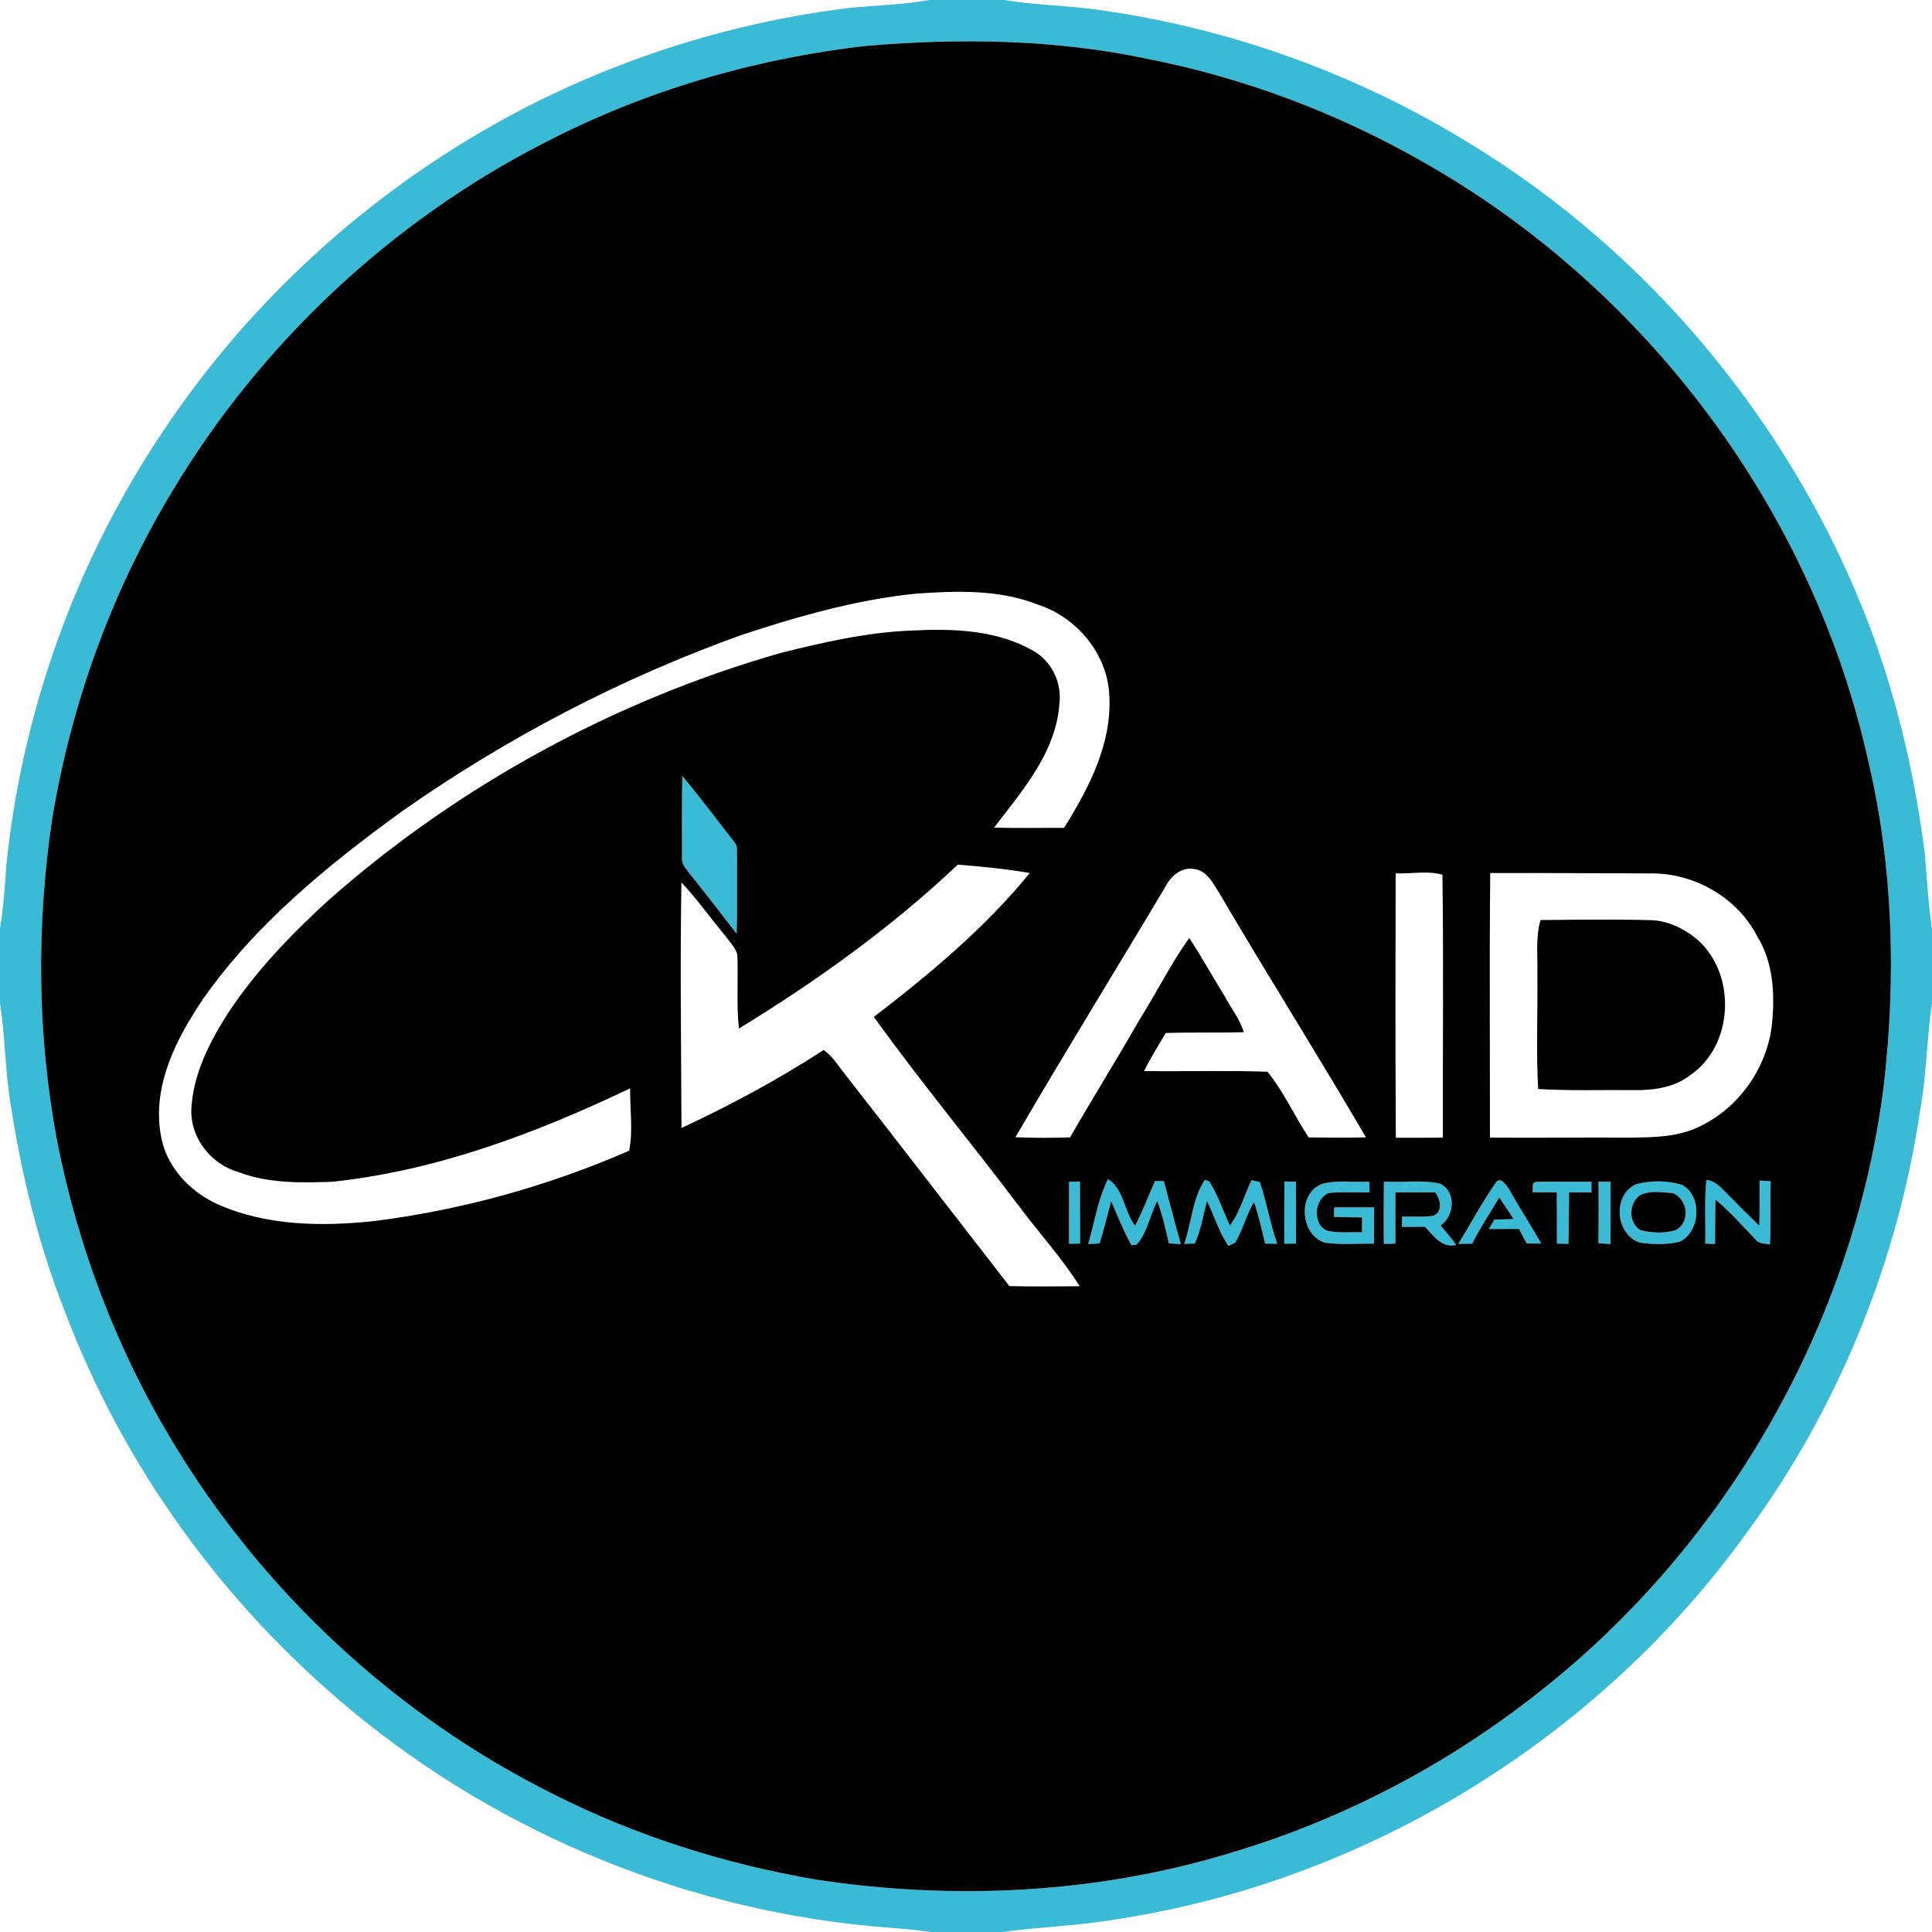 <?xml version="1.0" encoding="UTF-8"?>
<!DOCTYPE svg PUBLIC "-//W3C//DTD SVG 1.1//EN" "http://www.w3.org/Graphics/SVG/1.1/DTD/svg11.dtd">
<svg width="500pt" height="500pt" viewBox="0 0 500 500" version="1.1"
    xmlns="http://www.w3.org/2000/svg">
    <g id="#3abad5ff">
        <path fill="#3abad5" opacity="1.00"
            d=" M 240.50 0.00 L 259.86 0.00 C 267.22 1.22 274.67 1.37 282.06 2.27 C 316.99 6.75 350.91 18.87 380.85 37.42 C 426.45 65.32 462.41 108.43 482.27 158.01 C 490.34 178.18 495.42 199.45 498.15 220.98 C 498.69 227.44 499.04 233.93 500.00 240.36 L 500.00 259.62 C 498.64 268.69 498.62 277.90 497.00 286.93 C 491.22 326.31 475.84 364.30 452.26 396.39 C 414.04 449.67 353.95 486.77 289.10 496.68 C 279.27 498.40 269.27 498.65 259.40 500.00 L 240.94 500.00 C 237.30 499.49 233.65 499.14 229.99 498.87 C 179.15 495.07 129.72 474.96 90.57 442.33 C 57.76 415.10 31.94 379.44 16.84 339.54 C 10.03 322.28 5.58 304.16 2.77 285.85 C 1.29 277.18 1.38 268.35 0.00 259.67 L 0.00 240.33 C 0.88 234.92 1.28 229.46 1.63 224.00 C 5.73 183.86 19.84 144.83 42.37 111.35 C 65.69 76.41 98.00 47.60 135.25 28.21 C 161.60 14.56 190.41 5.64 219.86 2.04 C 226.74 1.35 233.67 1.24 240.50 0.00 M 224.54 11.84 C 195.22 15.10 166.45 23.59 140.28 37.26 C 101.01 57.49 67.60 88.89 44.82 126.73 C 29.04 152.74 18.49 181.84 13.52 211.83 C 9.41 239.32 9.60 267.56 14.71 294.91 C 20.06 322.51 30.19 349.19 44.75 373.26 C 68.17 412.18 102.83 444.29 143.53 464.49 C 164.76 475.19 187.67 482.41 211.07 486.42 C 246.52 491.83 283.29 490.12 317.70 479.76 C 346.82 471.22 374.23 456.94 398.03 438.13 C 446.79 400.01 479.81 342.37 487.52 280.93 C 490.76 253.03 489.98 224.45 483.53 197.06 C 469.20 132.14 425.99 74.46 368.14 41.83 C 346.03 29.19 321.87 20.11 296.87 15.21 C 273.15 10.19 248.64 9.83 224.54 11.84 Z" />
        <path fill="#3abad5" opacity="1.00"
            d=" M 176.58 200.82 C 181.24 206.40 185.61 212.23 190.07 217.97 C 191.07 219.08 190.62 220.68 190.76 222.03 C 190.67 228.57 190.85 235.10 190.64 241.64 C 186.51 236.36 182.45 231.01 178.24 225.79 C 177.44 224.67 176.33 223.55 176.51 222.05 C 176.52 214.97 176.43 207.90 176.58 200.82 Z" />
        <path fill="#3abad5" opacity="1.00"
            d=" M 298.92 305.64 C 299.68 305.64 300.43 305.65 301.20 305.65 C 302.68 311.09 304.05 316.56 305.59 321.99 C 304.82 321.94 303.28 321.83 302.51 321.78 C 301.65 318.09 300.83 314.37 299.51 310.81 C 297.60 314.50 296.94 319.02 294.13 322.13 L 292.83 322.27 C 290.78 318.61 289.23 314.67 287.57 310.82 C 286.57 314.48 285.71 318.17 284.58 321.79 C 283.84 321.83 282.36 321.91 281.62 321.96 C 283.26 316.34 284.13 310.44 286.73 305.15 C 290.89 307.70 290.89 313.54 293.76 317.24 C 295.71 313.48 297.22 309.52 298.92 305.64 Z" />
        <path fill="#3abad5" opacity="1.00"
            d=" M 323.89 305.44 C 324.61 305.57 325.32 305.72 326.04 305.90 C 327.80 311.15 328.72 316.65 330.53 321.89 C 329.75 321.88 328.19 321.85 327.41 321.84 C 326.56 318.21 325.72 314.56 324.54 311.02 C 322.56 314.38 321.68 318.26 319.65 321.60 C 319.22 321.81 318.36 322.24 317.93 322.45 C 315.47 318.91 314.27 314.64 312.36 310.78 C 311.41 314.49 310.80 318.32 309.21 321.82 C 308.53 321.85 307.15 321.89 306.46 321.91 C 308.41 316.46 308.55 310.17 311.85 305.33 L 313.01 305.80 C 315.19 309.38 316.57 313.37 318.27 317.18 C 320.93 313.69 322.00 309.34 323.89 305.44 Z" />
        <path fill="#3abad5" opacity="1.00"
            d=" M 332.42 305.79 C 333.41 305.79 334.40 305.79 335.39 305.80 C 335.40 311.15 335.41 316.49 335.42 321.84 C 334.40 321.84 333.38 321.85 332.37 321.87 C 332.40 316.51 332.33 311.15 332.42 305.79 Z" />
        <path fill="#3abad5" opacity="1.00"
            d=" M 413.70 305.81 C 414.73 305.82 415.77 305.83 416.81 305.85 C 416.84 311.21 416.83 316.58 416.79 321.95 C 415.75 321.88 414.71 321.81 413.68 321.76 C 413.75 316.44 413.73 311.12 413.70 305.81 Z" />
        <path fill="#3abad5" opacity="1.00"
            d=" M 455.38 305.53 C 456.32 305.59 457.27 305.64 458.23 305.70 C 458.09 311.15 458.35 316.61 458.06 322.06 C 456.77 321.78 455.17 321.99 454.32 320.75 C 450.94 317.26 447.73 313.57 443.98 310.46 C 443.85 314.28 443.91 318.11 443.85 321.94 C 443.22 321.91 441.94 321.87 441.31 321.84 C 441.46 316.35 441.06 310.85 441.60 305.38 C 443.70 305.50 445.14 307.09 446.52 308.47 C 449.40 311.43 452.33 314.35 455.30 317.22 C 455.43 313.32 455.36 309.43 455.38 305.53 Z" />
        <path fill="#3abad5" opacity="1.00"
            d=" M 276.67 305.86 C 277.38 305.83 278.79 305.79 279.50 305.77 C 279.53 311.13 279.48 316.48 279.54 321.84 C 278.82 321.86 277.38 321.89 276.66 321.90 C 276.66 316.55 276.66 311.20 276.67 305.86 Z" />
        <path fill="#3abad5" opacity="1.00"
            d=" M 343.04 321.63 C 336.52 319.87 335.65 308.89 342.08 306.43 C 346.05 305.26 350.27 306.06 354.35 305.82 C 354.38 306.74 354.40 307.66 354.44 308.59 C 350.94 308.65 347.43 308.42 343.95 308.73 C 340.07 310.23 339.59 316.65 343.36 318.48 C 346.33 319.21 349.45 318.81 352.49 318.90 C 352.49 317.61 352.49 316.34 352.50 315.06 C 350.06 315.06 347.62 315.01 345.19 314.91 C 345.22 314.30 345.29 313.08 345.32 312.47 C 348.75 312.49 352.19 312.48 355.62 312.47 C 355.61 315.60 355.61 318.73 355.60 321.86 C 351.42 321.80 347.20 322.19 343.04 321.63 Z" />
        <path fill="#3abad5" opacity="1.00"
            d=" M 358.15 305.79 C 363.00 306.12 367.98 305.24 372.75 306.35 C 376.92 308.49 376.43 314.67 372.83 317.16 C 374.19 318.82 375.67 320.40 376.86 322.21 C 373.02 323.03 371.03 319.79 368.74 317.48 C 366.76 317.51 364.79 317.51 362.83 317.51 C 362.83 316.85 362.84 315.51 362.84 314.84 C 365.49 314.83 368.16 315.02 370.80 314.67 C 373.54 313.78 372.84 310.33 371.39 308.59 C 367.97 308.61 364.55 308.57 361.13 308.57 C 361.10 312.99 361.13 317.41 361.13 321.84 C 360.38 321.86 358.88 321.89 358.13 321.91 C 358.10 316.54 358.09 311.16 358.15 305.79 Z" />
        <path fill="#3abad5" opacity="1.00"
            d=" M 387.16 306.01 C 388.43 304.43 389.73 306.65 390.42 307.58 C 393.12 312.40 396.15 317.02 398.87 321.83 C 397.61 321.82 396.36 321.81 395.11 321.81 C 394.44 320.55 393.77 319.30 393.11 318.05 C 390.51 318.06 387.92 318.06 385.33 318.07 C 385.68 317.46 386.39 316.24 386.74 315.63 C 388.40 315.59 390.07 315.54 391.74 315.49 C 390.50 313.62 389.24 311.76 388.01 309.88 C 385.69 313.88 383.07 317.71 381.01 321.85 C 380.11 321.87 378.30 321.90 377.39 321.92 C 380.68 316.64 383.59 311.10 387.16 306.01 Z" />
        <path fill="#3abad5" opacity="1.00"
            d=" M 396.61 308.57 C 396.88 307.69 396.19 305.86 397.66 305.88 C 402.38 305.71 407.12 305.91 411.86 305.83 C 411.86 306.53 411.86 307.91 411.86 308.61 C 409.93 308.59 408.00 308.58 406.07 308.58 C 406.00 313.02 406.05 317.47 405.92 321.91 C 405.18 321.89 403.69 321.86 402.95 321.85 C 402.89 317.42 402.96 313.00 402.91 308.58 C 400.80 308.58 398.71 308.58 396.61 308.57 Z" />
        <path fill="#3abad5" opacity="1.00"
            d=" M 423.36 306.50 C 427.19 305.44 431.46 305.49 435.28 306.62 C 440.66 309.48 440.10 318.90 434.63 321.38 C 431.28 322.18 427.74 322.06 424.36 321.58 C 418.10 319.44 417.20 309.38 423.36 306.50 M 424.27 309.42 C 421.51 311.58 421.44 316.38 424.46 318.33 C 427.38 319.13 430.66 319.22 433.58 318.41 C 437.53 316.41 436.89 310.50 433.01 308.80 C 430.15 308.58 426.88 307.96 424.27 309.42 Z" />
    </g>
    <g id="#000000ff">
        <path fill="#000000" opacity="1.00"
            d=" M 224.54 11.84 C 248.64 9.83 273.15 10.19 296.87 15.21 C 321.87 20.11 346.03 29.19 368.14 41.83 C 425.99 74.46 469.20 132.14 483.53 197.06 C 489.98 224.45 490.76 253.03 487.52 280.93 C 479.81 342.37 446.79 400.01 398.03 438.13 C 374.23 456.94 346.82 471.22 317.70 479.76 C 283.29 490.12 246.52 491.83 211.07 486.42 C 187.67 482.41 164.76 475.19 143.53 464.49 C 102.83 444.29 68.17 412.18 44.75 373.26 C 30.19 349.19 20.06 322.51 14.71 294.91 C 9.60 267.56 9.41 239.32 13.52 211.83 C 18.49 181.84 29.04 152.74 44.82 126.73 C 67.60 88.89 101.01 57.49 140.28 37.26 C 166.45 23.59 195.22 15.10 224.54 11.84 M 192.09 164.27 C 160.85 175.44 131.17 190.93 104.02 209.98 C 84.92 223.85 66.21 239.05 52.56 258.54 C 45.65 268.73 39.43 280.84 41.58 293.54 C 42.83 301.72 48.94 308.30 56.29 311.64 C 69.01 317.30 83.35 317.46 96.96 316.00 C 119.62 313.12 141.88 306.95 162.82 297.80 C 163.88 292.56 162.99 287.01 163.09 281.66 C 138.73 293.28 113.00 303.00 85.97 305.84 C 77.88 306.14 69.60 306.28 61.91 303.40 C 54.75 301.43 49.21 294.59 49.52 287.04 C 49.98 277.98 54.24 269.63 59.06 262.12 C 66.27 251.23 75.40 241.75 85.02 232.97 C 118.60 203.35 158.90 181.35 201.93 169.01 C 213.05 166.23 224.30 163.65 235.78 163.19 C 246.50 162.64 257.94 162.95 267.47 168.47 C 272.18 171.17 274.81 176.66 274.18 182.04 C 273.33 194.66 264.61 204.59 257.27 214.17 C 263.30 214.38 269.34 214.21 275.37 214.26 C 281.79 203.99 287.81 192.46 287.09 179.99 C 286.64 169.27 278.70 159.75 268.62 156.48 C 258.55 152.51 247.51 152.88 236.91 153.65 C 221.58 155.22 206.69 159.46 192.09 164.27 M 176.58 200.82 C 176.43 207.90 176.52 214.97 176.51 222.05 C 176.33 223.55 177.44 224.67 178.24 225.79 C 182.45 231.01 186.51 236.36 190.64 241.64 C 190.85 235.10 190.67 228.57 190.76 222.03 C 190.62 220.68 191.07 219.08 190.07 217.97 C 185.61 212.23 181.24 206.40 176.58 200.82 M 191.23 266.19 C 190.55 259.82 191.10 253.40 190.82 247.02 C 190.29 245.19 188.86 243.78 187.76 242.26 C 183.90 237.67 180.46 232.73 176.35 228.36 C 175.99 249.54 176.29 270.75 176.36 291.93 C 189.04 286.02 201.42 279.38 213.15 271.74 C 215.14 273.10 216.48 275.11 217.90 277.01 C 232.41 295.56 246.77 314.24 261.23 332.84 C 267.29 333.00 273.35 332.91 279.41 332.88 C 274.85 325.53 268.94 319.17 263.79 312.25 C 251.39 295.79 238.18 279.91 226.16 263.18 C 240.67 252.01 254.89 240.19 266.50 225.94 C 260.34 224.86 254.10 224.27 247.87 223.77 C 230.70 240.02 211.37 253.87 191.23 266.19 M 301.51 229.64 C 288.65 251.23 275.43 272.61 262.79 294.32 C 267.50 294.51 272.22 294.50 276.93 294.36 C 282.67 284.35 288.80 274.57 294.52 264.55 C 299.04 257.35 302.86 249.69 307.77 242.74 C 311.00 247.65 313.84 252.81 316.94 257.81 C 318.55 260.94 320.92 263.69 321.87 267.14 C 315.14 267.31 308.41 267.13 301.68 267.34 C 299.80 270.61 297.74 273.78 296.09 277.19 C 306.73 277.33 317.39 276.99 328.02 277.37 C 332.23 282.51 334.98 288.80 338.68 294.36 C 343.62 294.42 348.57 294.47 353.51 294.35 C 341.17 273.20 328.08 252.49 315.69 231.36 C 314.03 228.84 312.52 225.37 309.15 224.92 C 305.73 224.24 302.92 226.80 301.51 229.64 M 361.19 226.03 C 361.14 248.83 361.10 271.65 361.24 294.45 C 365.29 294.43 369.35 294.48 373.41 294.41 C 373.36 271.73 373.62 249.05 373.30 226.38 C 369.60 225.29 365.17 226.17 361.19 226.03 M 385.67 225.94 C 385.44 248.76 385.62 271.59 385.59 294.41 C 397.70 294.53 409.81 294.32 421.93 294.43 C 427.64 294.33 433.59 294.32 438.91 291.96 C 449.35 287.45 456.92 277.16 458.48 265.94 C 459.40 257.96 459.11 249.36 454.78 242.32 C 449.57 232.21 438.34 225.85 427.04 226.04 C 413.25 226.00 399.46 225.91 385.67 225.94 M 298.92 305.64 C 297.22 309.52 295.71 313.48 293.76 317.24 C 290.89 313.54 290.89 307.70 286.73 305.15 C 284.13 310.44 283.26 316.34 281.62 321.96 C 282.36 321.91 283.84 321.83 284.58 321.79 C 285.71 318.17 286.57 314.48 287.57 310.82 C 289.23 314.67 290.78 318.61 292.83 322.27 L 294.13 322.13 C 296.94 319.02 297.60 314.50 299.51 310.81 C 300.83 314.37 301.65 318.09 302.51 321.78 C 303.28 321.83 304.82 321.94 305.59 321.99 C 304.05 316.56 302.68 311.09 301.20 305.65 C 300.43 305.65 299.68 305.64 298.92 305.64 M 323.89 305.44 C 322.00 309.34 320.93 313.69 318.27 317.18 C 316.57 313.37 315.19 309.38 313.01 305.80 L 311.85 305.33 C 308.55 310.17 308.41 316.46 306.46 321.91 C 307.15 321.89 308.53 321.85 309.21 321.82 C 310.80 318.32 311.41 314.49 312.36 310.78 C 314.27 314.64 315.47 318.91 317.93 322.45 C 318.36 322.24 319.22 321.81 319.65 321.60 C 321.68 318.26 322.56 314.38 324.54 311.02 C 325.72 314.56 326.56 318.21 327.41 321.84 C 328.19 321.85 329.75 321.88 330.53 321.89 C 328.72 316.65 327.80 311.15 326.04 305.90 C 325.32 305.72 324.61 305.57 323.89 305.44 M 332.42 305.79 C 332.33 311.15 332.40 316.51 332.37 321.87 C 333.38 321.85 334.40 321.84 335.42 321.84 C 335.41 316.49 335.40 311.15 335.39 305.80 C 334.40 305.79 333.41 305.79 332.42 305.79 M 413.70 305.81 C 413.73 311.12 413.75 316.44 413.68 321.76 C 414.71 321.81 415.75 321.88 416.79 321.95 C 416.83 316.58 416.84 311.21 416.81 305.85 C 415.77 305.83 414.73 305.82 413.70 305.81 M 455.38 305.53 C 455.36 309.43 455.43 313.32 455.30 317.22 C 452.33 314.35 449.40 311.43 446.52 308.47 C 445.14 307.09 443.70 305.50 441.60 305.38 C 441.06 310.85 441.46 316.35 441.31 321.84 C 441.94 321.87 443.22 321.91 443.85 321.94 C 443.91 318.11 443.85 314.28 443.98 310.46 C 447.73 313.57 450.94 317.26 454.32 320.75 C 455.17 321.99 456.77 321.78 458.06 322.06 C 458.35 316.61 458.09 311.15 458.23 305.70 C 457.27 305.64 456.32 305.59 455.38 305.53 M 276.67 305.86 C 276.66 311.20 276.66 316.55 276.66 321.90 C 277.38 321.89 278.82 321.86 279.54 321.84 C 279.48 316.48 279.53 311.13 279.50 305.77 C 278.79 305.79 277.38 305.83 276.67 305.86 M 343.04 321.63 C 347.20 322.19 351.42 321.80 355.60 321.86 C 355.61 318.73 355.61 315.60 355.62 312.47 C 352.19 312.48 348.75 312.49 345.32 312.47 C 345.29 313.08 345.22 314.30 345.19 314.91 C 347.62 315.01 350.06 315.06 352.50 315.06 C 352.49 316.34 352.49 317.61 352.49 318.90 C 349.45 318.81 346.33 319.21 343.36 318.48 C 339.59 316.65 340.07 310.23 343.95 308.73 C 347.43 308.42 350.94 308.65 354.44 308.59 C 354.40 307.66 354.38 306.74 354.35 305.82 C 350.27 306.06 346.05 305.26 342.08 306.43 C 335.65 308.89 336.52 319.87 343.04 321.63 M 358.15 305.79 C 358.09 311.16 358.10 316.54 358.13 321.91 C 358.88 321.89 360.38 321.86 361.13 321.84 C 361.13 317.41 361.10 312.99 361.13 308.57 C 364.55 308.57 367.97 308.61 371.39 308.59 C 372.84 310.33 373.54 313.78 370.80 314.67 C 368.16 315.02 365.49 314.83 362.84 314.84 C 362.84 315.51 362.83 316.85 362.83 317.51 C 364.79 317.51 366.76 317.51 368.74 317.48 C 371.03 319.79 373.02 323.03 376.86 322.21 C 375.67 320.40 374.19 318.82 372.83 317.16 C 376.43 314.67 376.92 308.49 372.75 306.35 C 367.98 305.24 363.00 306.12 358.15 305.79 M 387.16 306.01 C 383.59 311.10 380.68 316.64 377.39 321.92 C 378.30 321.90 380.11 321.87 381.01 321.85 C 383.07 317.71 385.69 313.88 388.01 309.88 C 389.24 311.76 390.50 313.62 391.74 315.49 C 390.07 315.54 388.40 315.59 386.74 315.63 C 386.39 316.24 385.68 317.46 385.33 318.07 C 387.92 318.06 390.51 318.06 393.11 318.05 C 393.77 319.30 394.44 320.55 395.11 321.81 C 396.36 321.81 397.61 321.82 398.87 321.83 C 396.15 317.02 393.12 312.40 390.42 307.58 C 389.73 306.65 388.43 304.43 387.16 306.01 M 396.61 308.57 C 398.71 308.58 400.80 308.58 402.91 308.58 C 402.96 313.00 402.89 317.42 402.95 321.85 C 403.69 321.86 405.18 321.89 405.92 321.91 C 406.05 317.47 406.00 313.02 406.07 308.58 C 408.00 308.58 409.93 308.59 411.86 308.61 C 411.86 307.91 411.86 306.53 411.86 305.83 C 407.12 305.91 402.38 305.71 397.66 305.88 C 396.19 305.86 396.88 307.69 396.61 308.57 M 423.36 306.50 C 417.20 309.38 418.10 319.44 424.36 321.58 C 427.74 322.06 431.28 322.18 434.63 321.38 C 440.10 318.90 440.66 309.48 435.28 306.62 C 431.46 305.49 427.19 305.44 423.36 306.50 Z" />
        <path fill="#000000" opacity="1.00"
            d=" M 398.70 238.11 C 408.15 238.01 417.60 237.89 427.04 238.13 C 431.69 238.20 435.99 240.37 439.47 243.34 C 449.46 252.35 448.66 270.64 437.40 278.27 C 433.32 281.45 427.97 282.18 422.95 282.12 C 414.66 282.03 406.35 282.34 398.07 281.83 C 397.52 271.90 398.00 261.93 397.87 251.99 C 398.01 247.36 397.35 242.61 398.70 238.11 Z" />
        <path fill="#000000" opacity="1.00"
            d=" M 424.27 309.42 C 426.88 307.96 430.15 308.58 433.01 308.80 C 436.89 310.50 437.53 316.41 433.58 318.41 C 430.66 319.22 427.38 319.13 424.46 318.33 C 421.44 316.38 421.51 311.58 424.27 309.42 Z" />
    </g>
</svg>